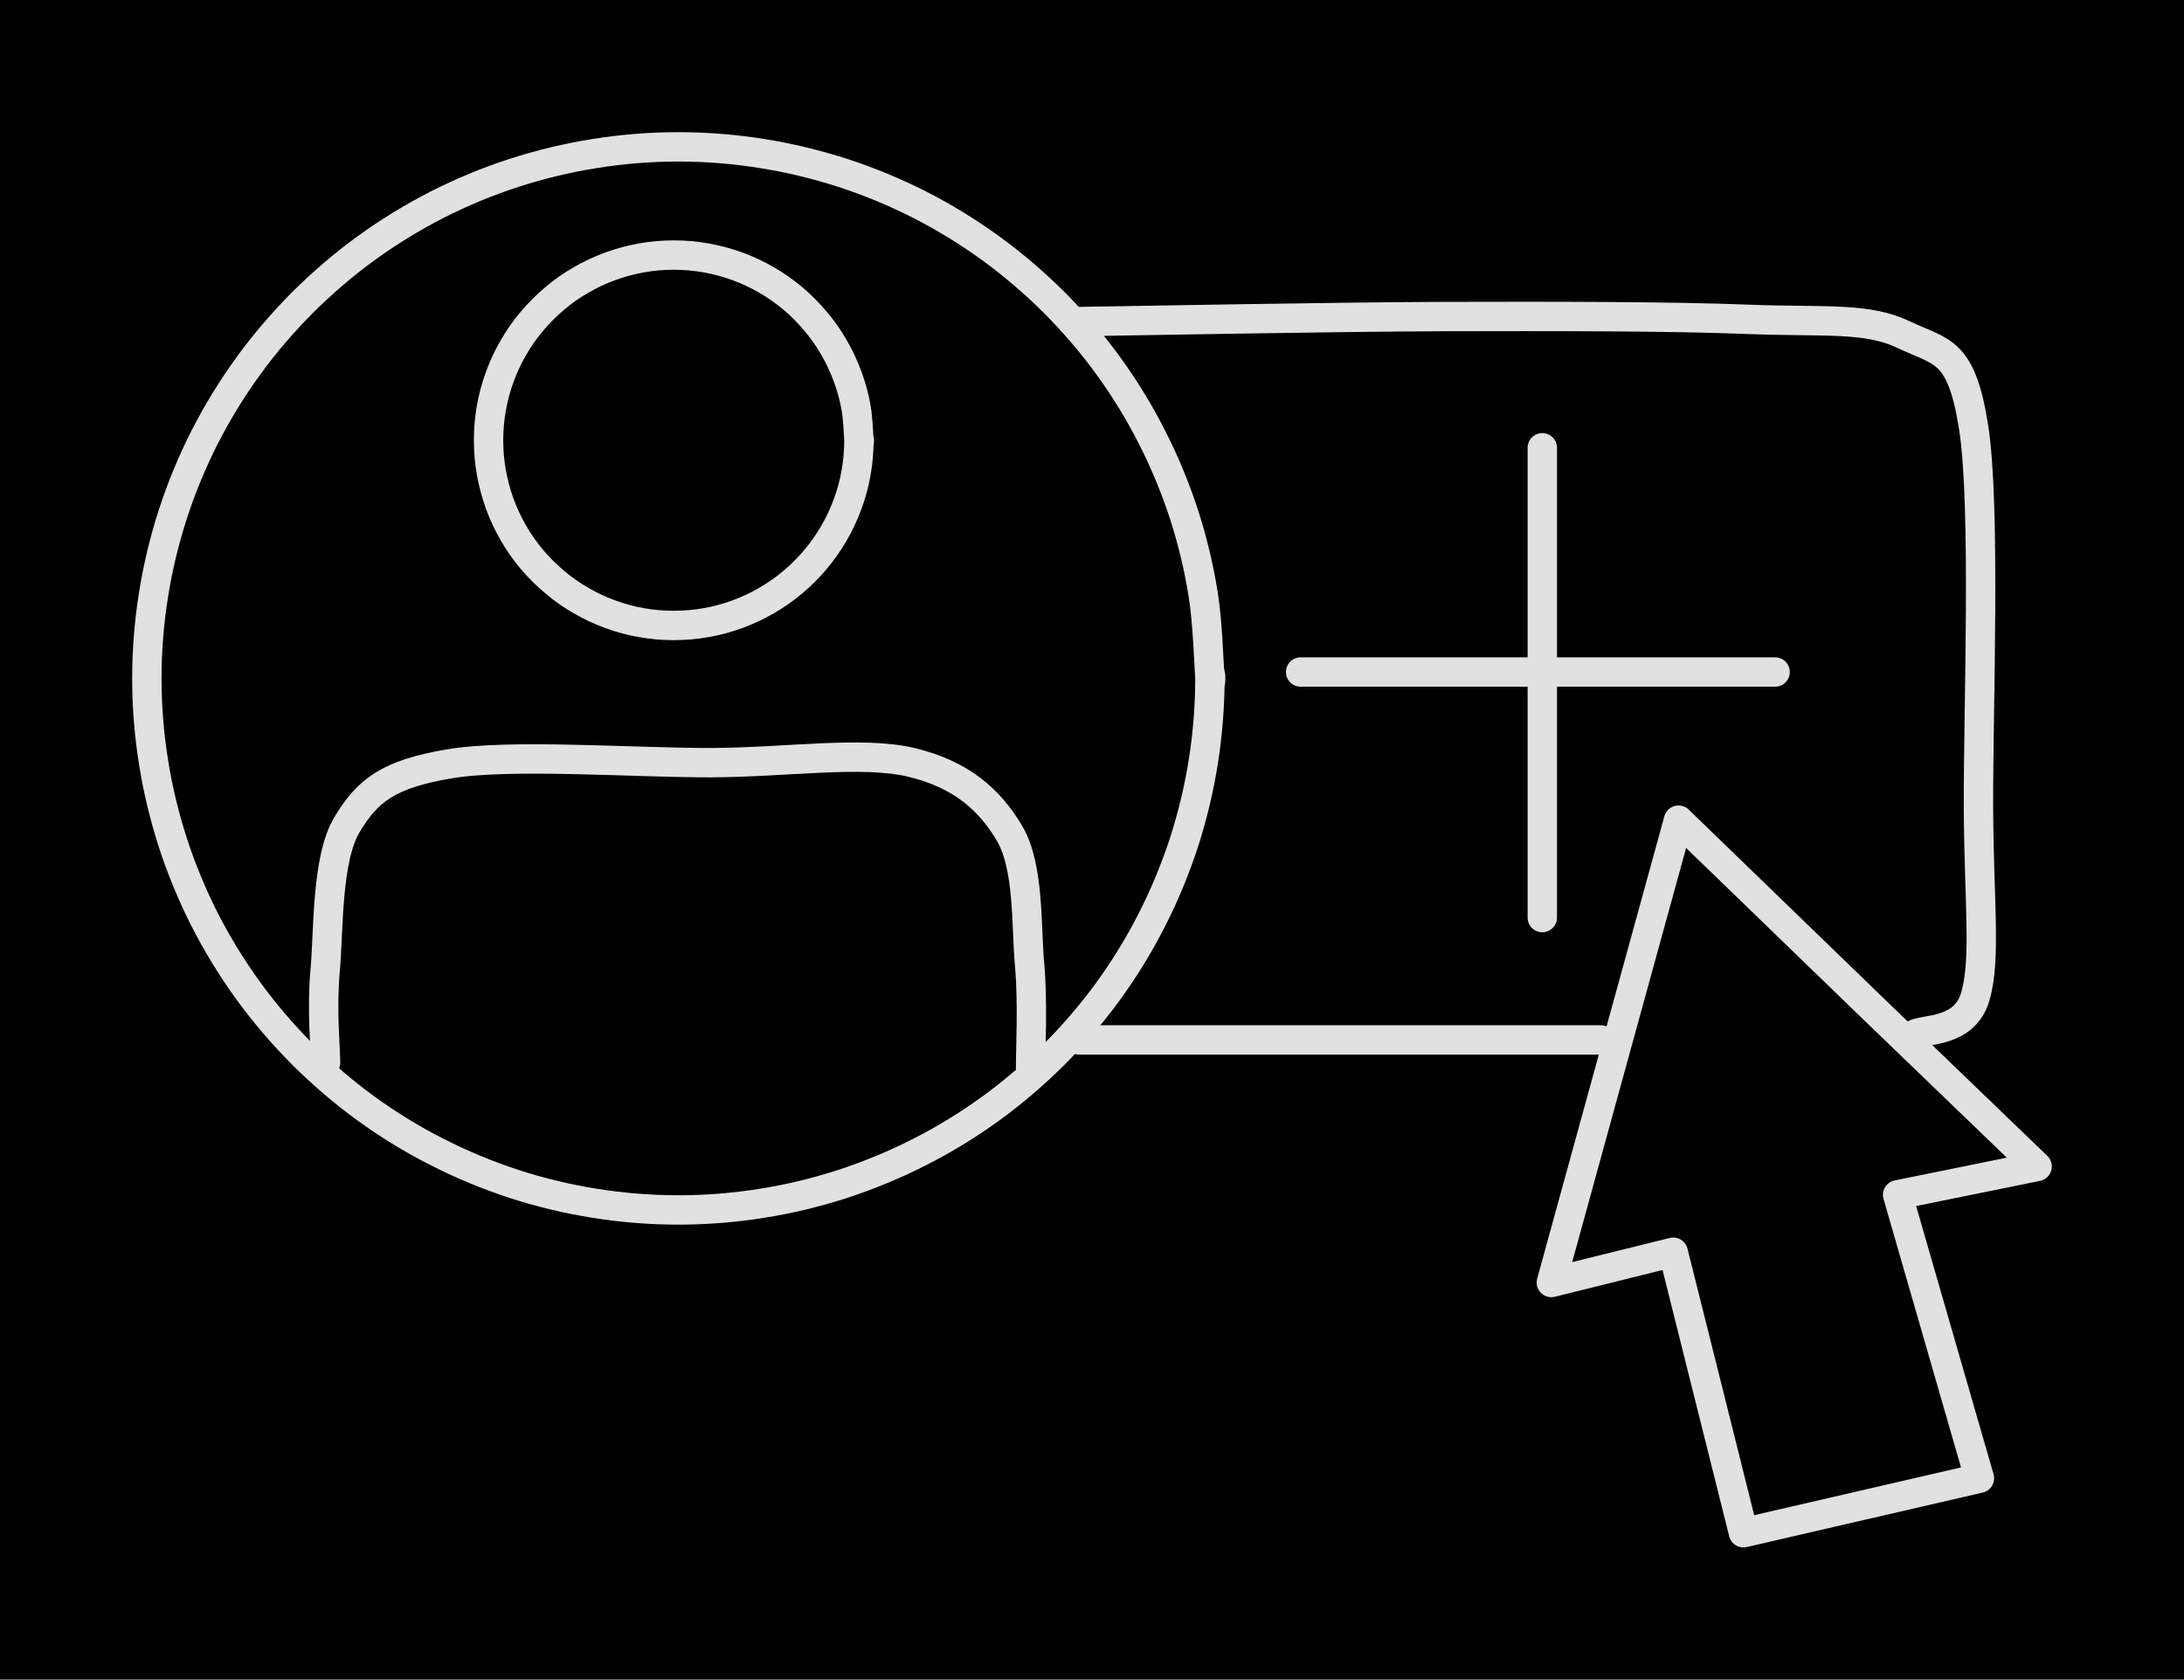 <svg version="1.1" xmlns="http://www.w3.org/2000/svg" viewBox="0 0 148.722 114.369" width="148.722" height="114.369" class="excalidraw-svg"><!-- svg-source:excalidraw --><defs><style class="style-fonts">
      </style></defs><rect x="0" y="0" width="148.722" height="114.369" fill="#000000"></rect><g stroke-linecap="round" transform="translate(10 10) rotate(0 36.195 36.195)"><path d="M72.39 36.19 C72.39 38.08, 72.24 39.99, 71.94 41.86 C71.65 43.72, 71.2 45.58, 70.62 47.38 C70.03 49.17, 69.3 50.95, 68.44 52.63 C67.59 54.31, 66.59 55.94, 65.48 57.47 C64.37 59, 63.12 60.45, 61.79 61.79 C60.45 63.12, 59 64.37, 57.47 65.48 C55.94 66.59, 54.31 67.59, 52.63 68.44 C50.95 69.3, 49.17 70.03, 47.38 70.62 C45.58 71.2, 43.72 71.65, 41.86 71.94 C39.99 72.24, 38.08 72.39, 36.19 72.39 C34.31 72.39, 32.4 72.24, 30.53 71.94 C28.67 71.65, 26.8 71.2, 25.01 70.62 C23.21 70.03, 21.44 69.3, 19.76 68.44 C18.08 67.59, 16.45 66.59, 14.92 65.48 C13.39 64.37, 11.94 63.12, 10.6 61.79 C9.27 60.45, 8.02 59, 6.91 57.47 C5.8 55.94, 4.8 54.31, 3.94 52.63 C3.09 50.95, 2.35 49.17, 1.77 47.38 C1.19 45.58, 0.74 43.72, 0.45 41.86 C0.15 39.99, 0 38.08, 0 36.19 C0 34.31, 0.15 32.4, 0.45 30.53 C0.74 28.67, 1.19 26.8, 1.77 25.01 C2.35 23.21, 3.09 21.44, 3.94 19.76 C4.8 18.08, 5.8 16.45, 6.91 14.92 C8.02 13.39, 9.27 11.94, 10.6 10.6 C11.94 9.27, 13.39 8.02, 14.92 6.91 C16.45 5.8, 18.08 4.8, 19.76 3.94 C21.44 3.09, 23.21 2.35, 25.01 1.77 C26.8 1.19, 28.67 0.74, 30.53 0.45 C32.4 0.15, 34.31 0, 36.19 0 C38.08 0, 39.99 0.15, 41.86 0.45 C43.72 0.74, 45.58 1.19, 47.38 1.77 C49.17 2.35, 50.95 3.09, 52.63 3.94 C54.31 4.8, 55.94 5.8, 57.47 6.91 C59 8.02, 60.45 9.27, 61.79 10.6 C63.12 11.94, 64.37 13.39, 65.48 14.92 C66.59 16.45, 67.59 18.08, 68.44 19.76 C69.3 21.44, 70.03 23.21, 70.62 25.01 C71.2 26.8, 71.65 28.67, 71.94 30.53 C72.24 32.4, 72.32 35.25, 72.39 36.19 C72.46 37.14, 72.46 35.25, 72.39 36.19" stroke="#E1E1E1" stroke-width="2" fill="none"></path></g><g stroke-linecap="round" transform="translate(33.269 17.369) rotate(0 12.612 12.612)"><path d="M25.22 12.61 C25.22 13.34, 25.16 14.08, 25.03 14.8 C24.91 15.52, 24.71 16.24, 24.46 16.93 C24.21 17.61, 23.9 18.29, 23.53 18.92 C23.17 19.55, 22.74 20.16, 22.27 20.72 C21.8 21.28, 21.28 21.8, 20.72 22.27 C20.16 22.74, 19.55 23.17, 18.92 23.53 C18.29 23.9, 17.61 24.21, 16.93 24.46 C16.24 24.71, 15.52 24.91, 14.8 25.03 C14.08 25.16, 13.34 25.22, 12.61 25.22 C11.88 25.22, 11.14 25.16, 10.42 25.03 C9.7 24.91, 8.98 24.71, 8.3 24.46 C7.61 24.21, 6.94 23.9, 6.31 23.53 C5.67 23.17, 5.06 22.74, 4.51 22.27 C3.95 21.8, 3.42 21.28, 2.95 20.72 C2.48 20.16, 2.05 19.55, 1.69 18.92 C1.32 18.29, 1.01 17.61, 0.76 16.93 C0.51 16.24, 0.32 15.52, 0.19 14.8 C0.06 14.08, 0 13.34, 0 12.61 C0 11.88, 0.06 11.14, 0.19 10.42 C0.32 9.7, 0.51 8.98, 0.76 8.3 C1.01 7.61, 1.32 6.94, 1.69 6.31 C2.05 5.67, 2.48 5.06, 2.95 4.51 C3.42 3.95, 3.95 3.42, 4.51 2.95 C5.06 2.48, 5.67 2.05, 6.31 1.69 C6.94 1.32, 7.61 1.01, 8.3 0.76 C8.98 0.51, 9.7 0.32, 10.42 0.19 C11.14 0.06, 11.88 0, 12.61 0 C13.34 0, 14.08 0.06, 14.8 0.19 C15.52 0.32, 16.24 0.51, 16.93 0.76 C17.61 1.01, 18.29 1.32, 18.92 1.69 C19.55 2.05, 20.16 2.48, 20.72 2.95 C21.28 3.42, 21.8 3.95, 22.27 4.51 C22.74 5.06, 23.17 5.67, 23.53 6.31 C23.9 6.94, 24.21 7.61, 24.46 8.3 C24.71 8.98, 24.91 9.7, 25.03 10.42 C25.16 11.14, 25.19 12.25, 25.22 12.61 C25.26 12.98, 25.26 12.25, 25.22 12.61" stroke="#E1E1E1" stroke-width="2" fill="none"></path></g><g stroke-linecap="round"><g transform="translate(22.169 72.362) rotate(0 23.989 -10.033)"><path d="M0 0 C0 -1.04, -0.27 -3.55, -0.03 -6.25 C0.22 -8.96, 0.05 -13.86, 1.46 -16.21 C2.87 -18.56, 4.3 -19.65, 8.43 -20.35 C12.55 -21.05, 20.99 -20.42, 26.24 -20.43 C31.48 -20.45, 36.5 -21.25, 39.89 -20.45 C43.28 -19.64, 45.23 -17.9, 46.58 -15.61 C47.92 -13.32, 47.7 -9.38, 47.94 -6.71 C48.18 -4.05, 48 -0.8, 48.01 0.38 M0 0 C0 -1.04, -0.27 -3.55, -0.03 -6.25 C0.22 -8.96, 0.05 -13.86, 1.46 -16.21 C2.87 -18.56, 4.3 -19.65, 8.43 -20.35 C12.55 -21.05, 20.99 -20.42, 26.24 -20.43 C31.48 -20.45, 36.5 -21.25, 39.89 -20.45 C43.28 -19.64, 45.23 -17.9, 46.58 -15.61 C47.92 -13.32, 47.7 -9.38, 47.94 -6.71 C48.18 -4.05, 48 -0.8, 48.01 0.38" stroke="#E1E1E1" stroke-width="2" fill="none"></path></g></g><mask></mask><g stroke-linecap="round"><g transform="translate(73.506 21.896) rotate(0 30.61 24.113)"><path d="M0 0 C4.11 -0.06, 17.04 -0.31, 24.63 -0.34 C32.23 -0.36, 40.32 -0.36, 45.57 -0.15 C50.83 0.05, 53.62 -0.32, 56.17 0.91 C58.73 2.13, 60.05 1.86, 60.89 7.2 C61.73 12.54, 61.2 26.5, 61.22 32.95 C61.24 39.4, 61.75 43.31, 61.02 45.91 C60.29 48.51, 57.53 48.12, 56.83 48.56 M0 0 C4.11 -0.06, 17.04 -0.31, 24.63 -0.34 C32.23 -0.36, 40.32 -0.36, 45.57 -0.15 C50.83 0.05, 53.62 -0.32, 56.17 0.91 C58.73 2.13, 60.05 1.86, 60.89 7.2 C61.73 12.54, 61.2 26.5, 61.22 32.95 C61.24 39.4, 61.75 43.31, 61.02 45.91 C60.29 48.51, 57.53 48.12, 56.83 48.56" stroke="#E1E1E1" stroke-width="2" fill="none"></path></g></g><mask></mask><g stroke-linecap="round"><g transform="translate(114.301 55.849) rotate(0 7.878 24.26)"><path d="M0 0 C-1.74 6.32, -3.48 12.63, -8.66 31.48 M0 0 C-1.95 7.07, -3.89 14.14, -8.66 31.48 M-8.66 31.48 C-6.08 30.84, -3.5 30.2, -0.36 29.42 M-8.66 31.48 C-6.68 30.98, -4.69 30.49, -0.36 29.42 M-0.36 29.42 C0.99 34.8, 2.34 40.19, 4.42 48.52 M-0.36 29.42 C1.19 35.6, 2.74 41.78, 4.42 48.52 M4.42 48.52 C7.8 47.74, 11.18 46.96, 20.49 44.81 M4.42 48.52 C8 47.69, 11.58 46.87, 20.49 44.81 M20.49 44.81 C18.32 37.29, 16.15 29.77, 14.92 25.51 M20.49 44.81 C19.18 40.28, 17.87 35.74, 14.92 25.51 M14.92 25.51 C18.59 24.77, 22.25 24.02, 24.42 23.58 M14.92 25.51 C18.63 24.76, 22.33 24, 24.42 23.58 M24.42 23.58 C22.16 21.4, 19.9 19.23, 13.37 12.94 M24.42 23.58 C20.81 20.1, 17.21 16.63, 13.37 12.94 M13.37 12.94 C8.46 8.19, 3.56 3.45, 0 0 M13.37 12.94 C9.75 9.43, 6.13 5.93, 0 0" stroke="#E1E1E1" stroke-width="2" fill="none"></path></g></g><mask></mask><g stroke-linecap="round"><g transform="translate(105.024 30.49) rotate(0 0 15.994)"><path d="M0 0 C0 5.33, 0 26.66, 0 31.99 M0 0 C0 5.33, 0 26.66, 0 31.99" stroke="#E1E1E1" stroke-width="2" fill="none"></path></g></g><mask></mask><g stroke-linecap="round"><g transform="translate(120.878 45.76) rotate(0 -16.156 0)"><path d="M0 0 C-5.39 0, -26.93 0, -32.31 0 M0 0 C-5.39 0, -26.93 0, -32.31 0" stroke="#E1E1E1" stroke-width="2" fill="none"></path></g></g><mask></mask><g stroke-linecap="round"><g transform="translate(109.025 70.813) rotate(0 -17.772 0)"><path d="M0 0 C-5.92 0, -29.62 0, -35.54 0 M0 0 C-5.92 0, -29.62 0, -35.54 0" stroke="#E1E1E1" stroke-width="2" fill="none"></path></g></g><mask></mask></svg>